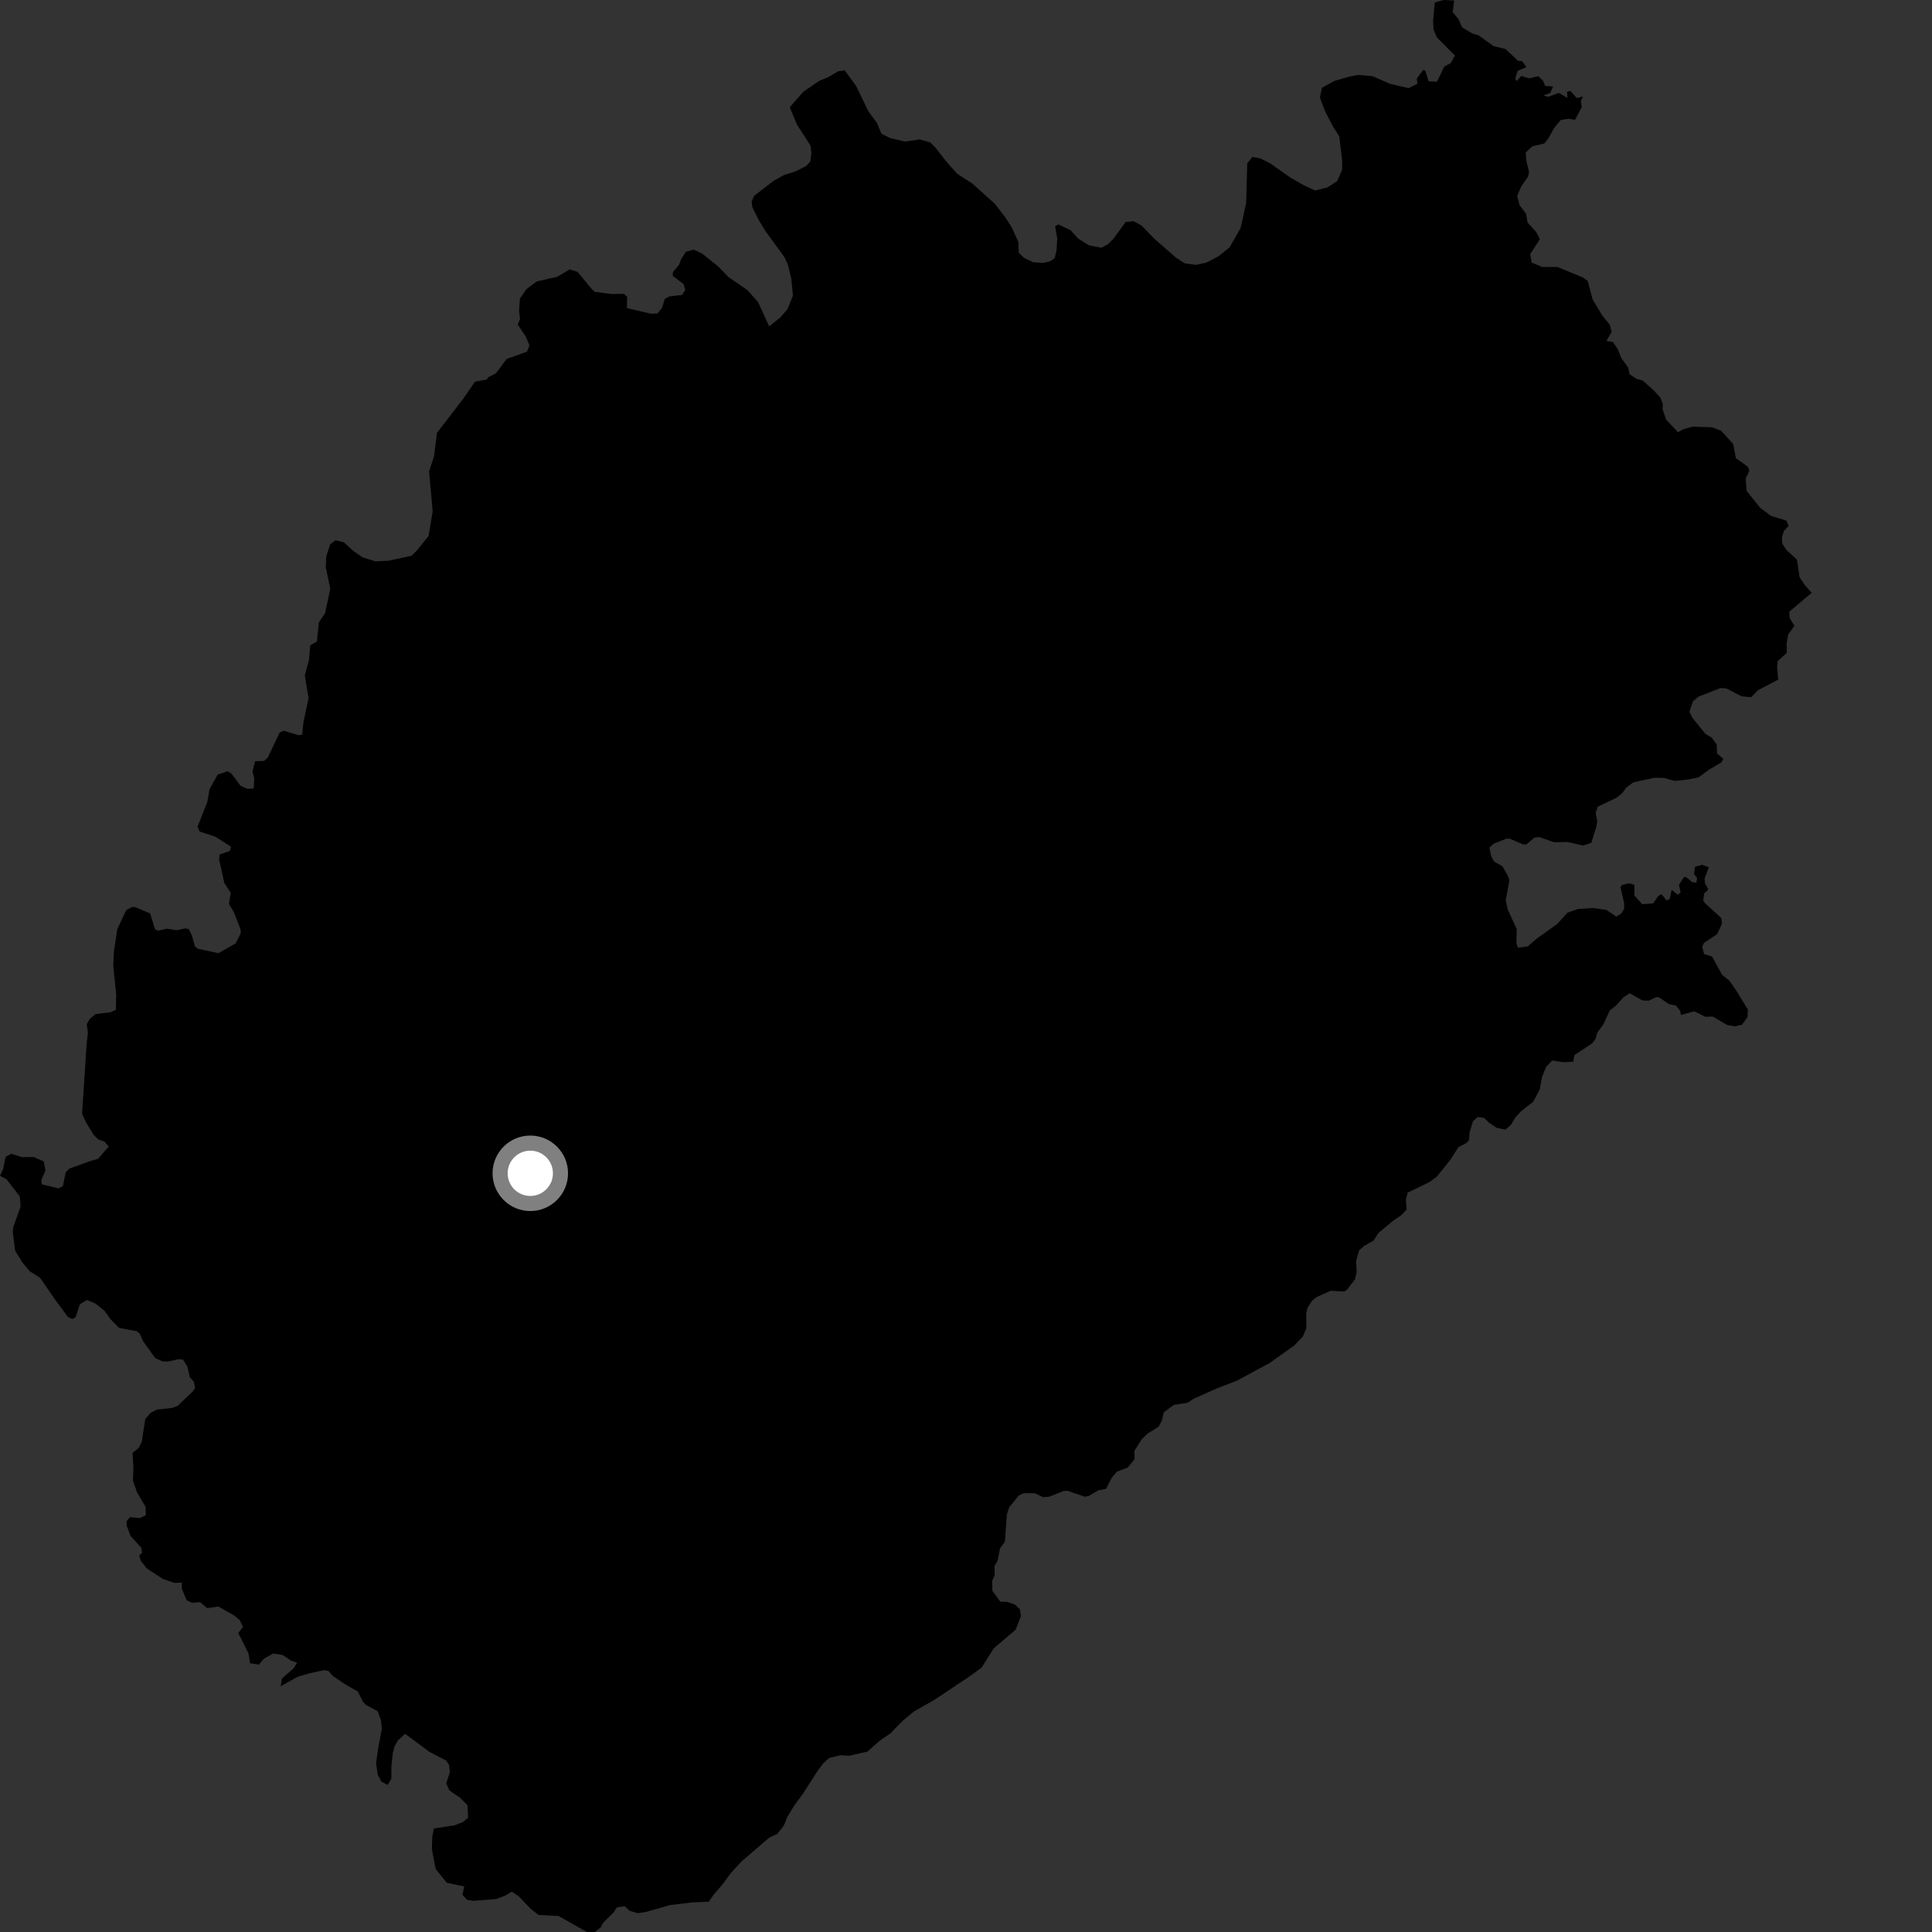 <?xml version="1.0" encoding="utf-8" ?>
<svg baseProfile="full" height="1024" version="1.1" width="1024" xmlns="http://www.w3.org/2000/svg" xmlns:ev="http://www.w3.org/2001/xml-events" xmlns:xlink="http://www.w3.org/1999/xlink"><rect width="100%" height="100%" fill="#333333" stroke="none"/><defs /><polygon fill="black" points="770.725,0.269 765.32,0.0 760.485,1.261 759.57,11.141 759.805,15.734 761.635,19.87 771.144,29.473 768.925,33.412 765.474,35.339 761.674,43.239 757.24,43.144 755.401,37.444 754.264,37.096 750.934,41.606 751.277,44.394 746.601,46.707 736.684,44.421 727.372,40.336 719.748,39.716 715.036,40.629 707.101,42.957 700.637,46.552 699.579,51.717 702.179,58.655 706.249,66.615 709.855,72.339 711.388,85.179 711.314,90.113 708.763,95.993 703.53,99.357 697.093,100.973 690.979,98.155 683.89,94.1 673.157,86.524 668.009,83.973 663.823,83.179 661.064,86.575 660.494,107.516 657.583,120.782 651.751,131.051 645.746,135.883 639.274,139.234 633.83,140.388 627.912,139.558 623.27,136.535 612.063,126.753 605.002,119.514 600.828,117.237 596.611,117.676 590.039,126.704 587.279,129.384 583.793,131.308 577.141,129.993 571.488,126.475 567.358,121.979 560.969,118.949 559.217,119.915 560.357,126.334 560.006,132.495 558.962,136.917 556.212,138.616 552.978,139.313 547.537,139.002 542.867,136.72 539.938,133.974 539.772,128.302 536.179,120.373 532.799,115.153 527.217,107.944 515.25,97.193 507.416,92.164 501.815,85.936 495.987,78.461 493.081,75.46 487.418,73.909 479.739,75.027 471.85,73.193 467.202,70.911 464.824,65.203 460.229,58.968 453.768,45.558 447.73,37.328 444.269,37.775 439.04,40.889 434.332,42.781 425.862,48.559 418.595,56.824 422.384,65.999 429.614,77.22 430.039,81.419 429.487,85.594 427.232,88.027 421.513,90.886 415.589,92.752 410.367,95.623 399.655,103.814 398.37,106.997 398.817,109.961 402.155,116.677 406.004,122.905 415.659,136.145 417.565,140.117 419.42,147.789 420.276,156.674 417.455,163.777 413.698,168.148 407.718,172.979 401.742,160.056 396.172,153.788 385.937,146.715 380.614,141.194 372.245,134.455 367.749,132.34 363.595,133.396 361.091,137.207 359.891,140.42 356.67,144.187 356.613,146.262 362.334,150.559 363.19,153.762 361.485,156.32 354.872,157.088 352.37,158.375 350.885,163.142 348.471,166.146 345.017,166.253 332.297,163.302 332.401,157.313 330.677,155.762 324.019,155.813 315.233,154.678 313.338,152.859 306.102,144.075 301.909,142.787 295.309,146.721 284.43,149.191 278.899,153.353 275.574,158.253 275.11,164.832 275.633,169.036 274.441,172.036 278.799,178.6 280.604,183.047 279.353,186.384 268.501,190.284 262.806,197.933 258.574,200.047 258.09,201.109 251.738,202.313 245.633,211.196 231.607,229.437 230.016,241.968 227.435,249.829 229.319,271.048 227.159,284.082 220.852,291.885 218.088,294.572 206.177,297.145 199.164,297.564 192.099,295.374 187.272,292.02 182.204,287.396 177.842,286.387 175.053,288.448 172.937,294.749 172.671,300.693 175.064,312.068 172.285,325.031 168.998,329.884 167.978,339.992 164.431,342.049 163.751,349.918 161.545,357.932 163.541,370.069 160.837,382.762 160.164,389.425 158.332,389.691 150.323,387.296 148.237,388.276 141.884,401.624 139.965,403.323 135.199,403.466 133.813,408.959 134.75,412.387 134.475,417.887 131.214,418.132 127.494,416.489 122.684,410.046 120.631,408.772 115.384,410.541 111.047,418.339 109.891,425.002 104.722,438.165 105.741,440.703 114.135,443.474 122.435,448.764 121.873,451.005 116.462,452.865 116.119,455.384 118.896,468.019 122.278,473.185 121.366,479.217 123.882,483.292 127.479,492.511 127.63,494.49 124.965,499.968 115.796,505.221 105.016,502.885 103.354,501.654 101.723,495.871 100.076,492.435 98.179,492.054 93.643,493.049 88.649,492.246 83.567,493.278 82.143,492.459 79.58,484.138 71.745,480.824 69.922,480.719 66.898,482.401 62.146,492.547 60.384,504.479 60.027,511.624 61.579,527.19 61.447,535.209 58.741,536.451 50.708,537.503 47.513,540.086 45.986,542.864 46.588,547.382 45.912,553.408 43.5,590.252 45.533,594.77 49.539,601.386 52.066,603.928 55.314,605.038 57.601,607.671 51.994,614.2 47.692,615.422 36.704,619.387 34.817,621.396 33.294,628.765 30.904,629.826 22.129,627.73 21.905,625.47 24.084,620.354 23.168,615.575 17.816,613.228 11.658,613.316 5.975,611.498 2.956,613.159 1.659,619.656 0.0,623.205 3.444,625.016 10.544,634.173 10.898,639.585 7.12,650.183 6.746,652.706 7.988,662.765 11.92,669.212 15.739,673.789 21.25,677.258 29.316,688.972 35.942,697.955 38.317,699.142 40.064,698.169 42.352,691.253 46.097,689.029 50.535,690.868 55.439,694.795 58.513,699.14 63.095,703.823 72.293,705.53 74.043,706.805 75.842,710.875 82.3,719.855 86.028,721.513 88.96,721.625 94.545,720.409 96.928,720.609 99.298,724.231 100.606,730.013 102.735,732.234 103.434,735.66 102.23,737.45 94.141,745.133 91.509,746.195 83.146,747.115 79.797,748.89 76.986,752.108 75.165,764.067 73.546,767.385 70.267,770.066 70.687,777.591 70.485,784.794 72.664,791.028 77.154,798.633 77.316,803.095 74.13,804.595 68.919,804.149 67.116,806.162 67.1,808.547 69.169,814.01 74.938,820.444 75.266,823.056 73.755,824.527 74.689,827.33 77.838,831.32 86.318,836.867 92.598,838.996 96.304,838.846 96.408,842.127 98.957,848.231 101.933,849.516 106.073,849.172 109.797,852.353 115.771,851.497 124.114,856.239 127.13,858.788 128.783,862.305 126.288,865.529 131.718,876.291 132.532,881.532 137.197,882.291 139.922,879.098 144.858,876.403 149.783,877.163 154.193,880.132 157.47,881.242 155.603,884.245 149.427,889.69 148.758,893.739 157.82,888.702 164.069,886.877 171.859,885.205 174.128,885.672 176.318,888.215 183.396,892.988 189.634,896.512 192.395,902.02 193.965,903.645 200.195,907.003 201.892,911.797 202.368,916.234 200.331,927.315 199.316,934.708 200.265,940.867 202.22,944.315 205.437,946.053 207.41,942.853 207.458,935.957 208.219,929.057 209.222,925.368 210.971,922.414 214.699,918.968 227.715,928.598 236.446,933.151 237.994,935.362 238.436,939.347 236.517,945.183 238.135,948.907 243.903,952.899 247.803,956.79 248.086,963.492 245.28,965.782 240.84,967.478 229.973,969.129 229.091,973.633 228.921,980.2 230.927,990.65 236.776,997.868 246.037,999.862 245.108,1004.264 247.57,1006.985 251.028,1007.487 262.868,1006.529 267.56,1004.823 271.263,1002.617 274.96,1005.096 281.318,1011.769 285.495,1014.982 296.075,1015.528 311.042,1023.981 315.235,1024.0 318.437,1021.554 319.682,1019.098 325.365,1013.471 326.861,1011.017 331.046,1010.295 333.724,1012.777 338.143,1014.044 342.56,1013.332 355.114,1009.73 366.666,1008.338 375.737,1007.912 378.219,1004.236 382.906,998.849 387.363,992.731 393.285,986.361 407.826,973.911 412.014,971.971 415.48,967.558 417.231,963.139 420.933,957.008 425.639,950.634 433.321,938.611 436.283,934.691 439.5,931.749 445.419,930.309 450.088,930.583 459.688,928.414 466.363,922.529 472.058,918.618 478.242,912.239 484.44,907.084 494.828,901.212 514.528,888.083 520.307,883.812 526.622,873.73 538.316,863.765 541.146,856.513 540.549,852.953 537.996,850.479 533.967,849.079 530.166,848.894 525.986,843.197 525.896,837.819 527.184,834.944 527.16,829.947 528.774,827.197 530.024,820.641 532.631,817.092 533.673,802.519 534.923,798.874 540.058,792.577 542.659,791.402 548.497,791.469 552.926,793.547 556.13,793.277 563.689,790.265 565.68,790.136 574.945,793.283 577.034,792.908 582.149,789.888 586.19,789.178 589.215,783.316 591.934,780.024 597.691,777.869 601.375,773.324 601.22,769.049 605.235,762.709 608.078,759.94 614.183,756.08 615.94,752.57 616.833,748.565 622.177,744.61 629.43,743.504 632.674,741.364 644.789,735.952 655.545,731.8 672.749,722.533 685.904,713.207 690.602,708.273 692.435,703.767 692.291,696.25 693.007,693.191 695.405,689.415 697.868,687.437 705.359,684.11 712.547,684.54 714.027,683.505 718.176,678.068 719.055,674.188 718.764,668.459 720.384,662.701 723.058,660.343 728.087,657.474 730.598,653.515 738.454,646.944 742.808,643.992 745.559,641.09 745.141,635.783 746.115,632.109 757.598,626.567 761.452,623.738 768.739,614.671 772.95,608.087 777.37,605.689 778.629,604.232 778.929,600.108 780.68,594.354 783.178,592.047 786.558,592.469 789.303,595.149 793.335,597.787 797.943,598.713 800.825,596.16 803.17,592.252 806.302,588.909 812.679,583.883 816.099,577.402 817.379,570.59 819.549,565.33 822.69,562.099 828.613,562.973 833.873,562.728 834.469,559.23 843.887,552.995 845.605,550.739 846.642,547.242 849.857,542.853 853.178,535.684 856.672,532.793 860.472,528.578 863.753,526.424 870.52,530.248 873.917,530.36 877.957,528.473 879.387,528.678 884.59,532.193 888.323,532.971 890.483,535.76 890.954,537.965 897.97,536.013 903.844,538.902 907.799,538.819 915.307,543.203 919.396,543.981 923.264,543.158 926.208,539.085 926.435,535.075 920.498,525.41 916.503,519.66 912.73,516.657 907.438,506.993 903.205,505.651 902.206,501.787 903.155,499.737 910.099,495.141 912.648,489.665 912.388,486.653 903.721,478.733 902.78,477.289 903.191,473.64 905.454,471.446 903.678,468.147 903.456,465.687 905.688,459.661 902.11,458.37 898.399,459.428 897.882,463.282 899.504,465.402 899.121,467.81 896.896,467.586 893.558,464.759 892.502,464.944 889.847,469.023 890.778,472.886 889.311,474.251 886.001,471.597 884.976,476.527 883.288,477.234 880.659,473.956 878.923,474.797 876.181,478.846 870.386,479.236 866.319,474.717 866.202,468.927 863.46,468.189 859.767,469.02 858.864,470.146 860.832,478.674 860.832,481.759 859.279,484.198 856.669,485.818 851.421,482.261 844.332,481.246 836.418,481.779 830.758,483.736 825.423,489.71 814.56,497.446 809.685,501.638 804.493,502.312 803.728,499.719 803.894,492.399 799.159,482.116 798.058,477.186 800.01,466.681 799.301,464.335 796.282,459.127 791.824,456.604 790.386,453.877 789.401,449.306 791.656,447.187 798.293,444.567 800.212,444.527 807.192,447.512 808.985,447.594 813.369,443.897 815.968,443.682 823.639,446.421 830.755,446.258 839.07,448.145 843.414,446.721 846.07,438.319 846.55,435.368 845.754,430.738 846.847,427.552 856.867,422.787 859.734,420.483 861.977,417.43 865.706,414.643 876.885,412.234 881.87,412.315 887.546,413.9 894.986,413.119 900.219,412.011 906.028,407.819 912.477,404.005 913.377,402.14 910.087,399.377 909.864,394.532 907.246,390.96 903.737,388.811 896.947,380.365 895.441,377.232 897.298,371.732 900.096,369.284 911.957,364.67 914.929,364.853 923.038,369.057 928.118,369.535 931.795,365.814 942.457,360.216 941.924,353.439 942.229,350.326 946.977,346.115 946.982,340.822 947.783,336.287 951.094,331.677 948.61,327.698 948.328,324.218 960.226,314.217 956.612,310.116 953.83,305.964 952.424,296.592 946.854,291.532 944.649,288.126 944.416,284.821 945.534,281.393 948.022,278.72 946.822,275.938 938.7,273.458 932.894,269.105 925.746,260.199 925.243,253.591 927.223,249.416 926.311,247.28 920.058,242.844 918.598,235.266 912.162,228.264 907.48,226.476 897.066,226.134 892.281,227.475 889.353,229.061 883.149,222.488 881.176,216.864 881.366,214.205 880.064,210.852 876.876,207.264 870.77,201.743 867.439,200.814 863.67,198.32 863.018,194.884 859.372,189.854 857.487,185.131 854.913,181.257 851.43,180.726 854.176,175.921 853.229,172.119 849.144,167.1 844.113,158.668 841.541,148.978 838.968,147.036 825.416,141.495 817.44,141.524 811.826,139.181 811.044,134.664 816.162,126.799 814.29,123.069 809.625,117.938 808.881,113.371 805.364,108.649 804.133,103.888 806.315,98.751 809.911,93.624 810.438,91.234 808.978,85.177 808.683,80.805 812.211,77.517 818.53,76.07 820.777,73.18 823.703,67.85 827.241,63.592 831.341,62.939 834.819,63.542 838.395,56.67 837.879,53.638 838.997,51.126 835.681,51.943 832.328,48.184 830.541,48.663 830.798,51.89 826.221,49.214 820.678,51.347 818.041,50.529 821.615,49.325 823.183,45.855 818.912,45.506 817.938,42.932 815.396,40.399 810.39,41.552 806.319,40.274 803.758,43.009 803.175,41.508 804.391,37.537 809.045,35.588 806.742,32.372 804.708,32.31 797.946,25.978 791.575,24.403 783.59,18.681 780.429,17.801 774.871,14.439 773.097,10.171 769.976,6.474 770.725,0.269" /><circle cx="281.069" cy="621.876" fill="rgb(100%,100%,100%)" r="16" stroke="grey" stroke-width="8" /></svg>